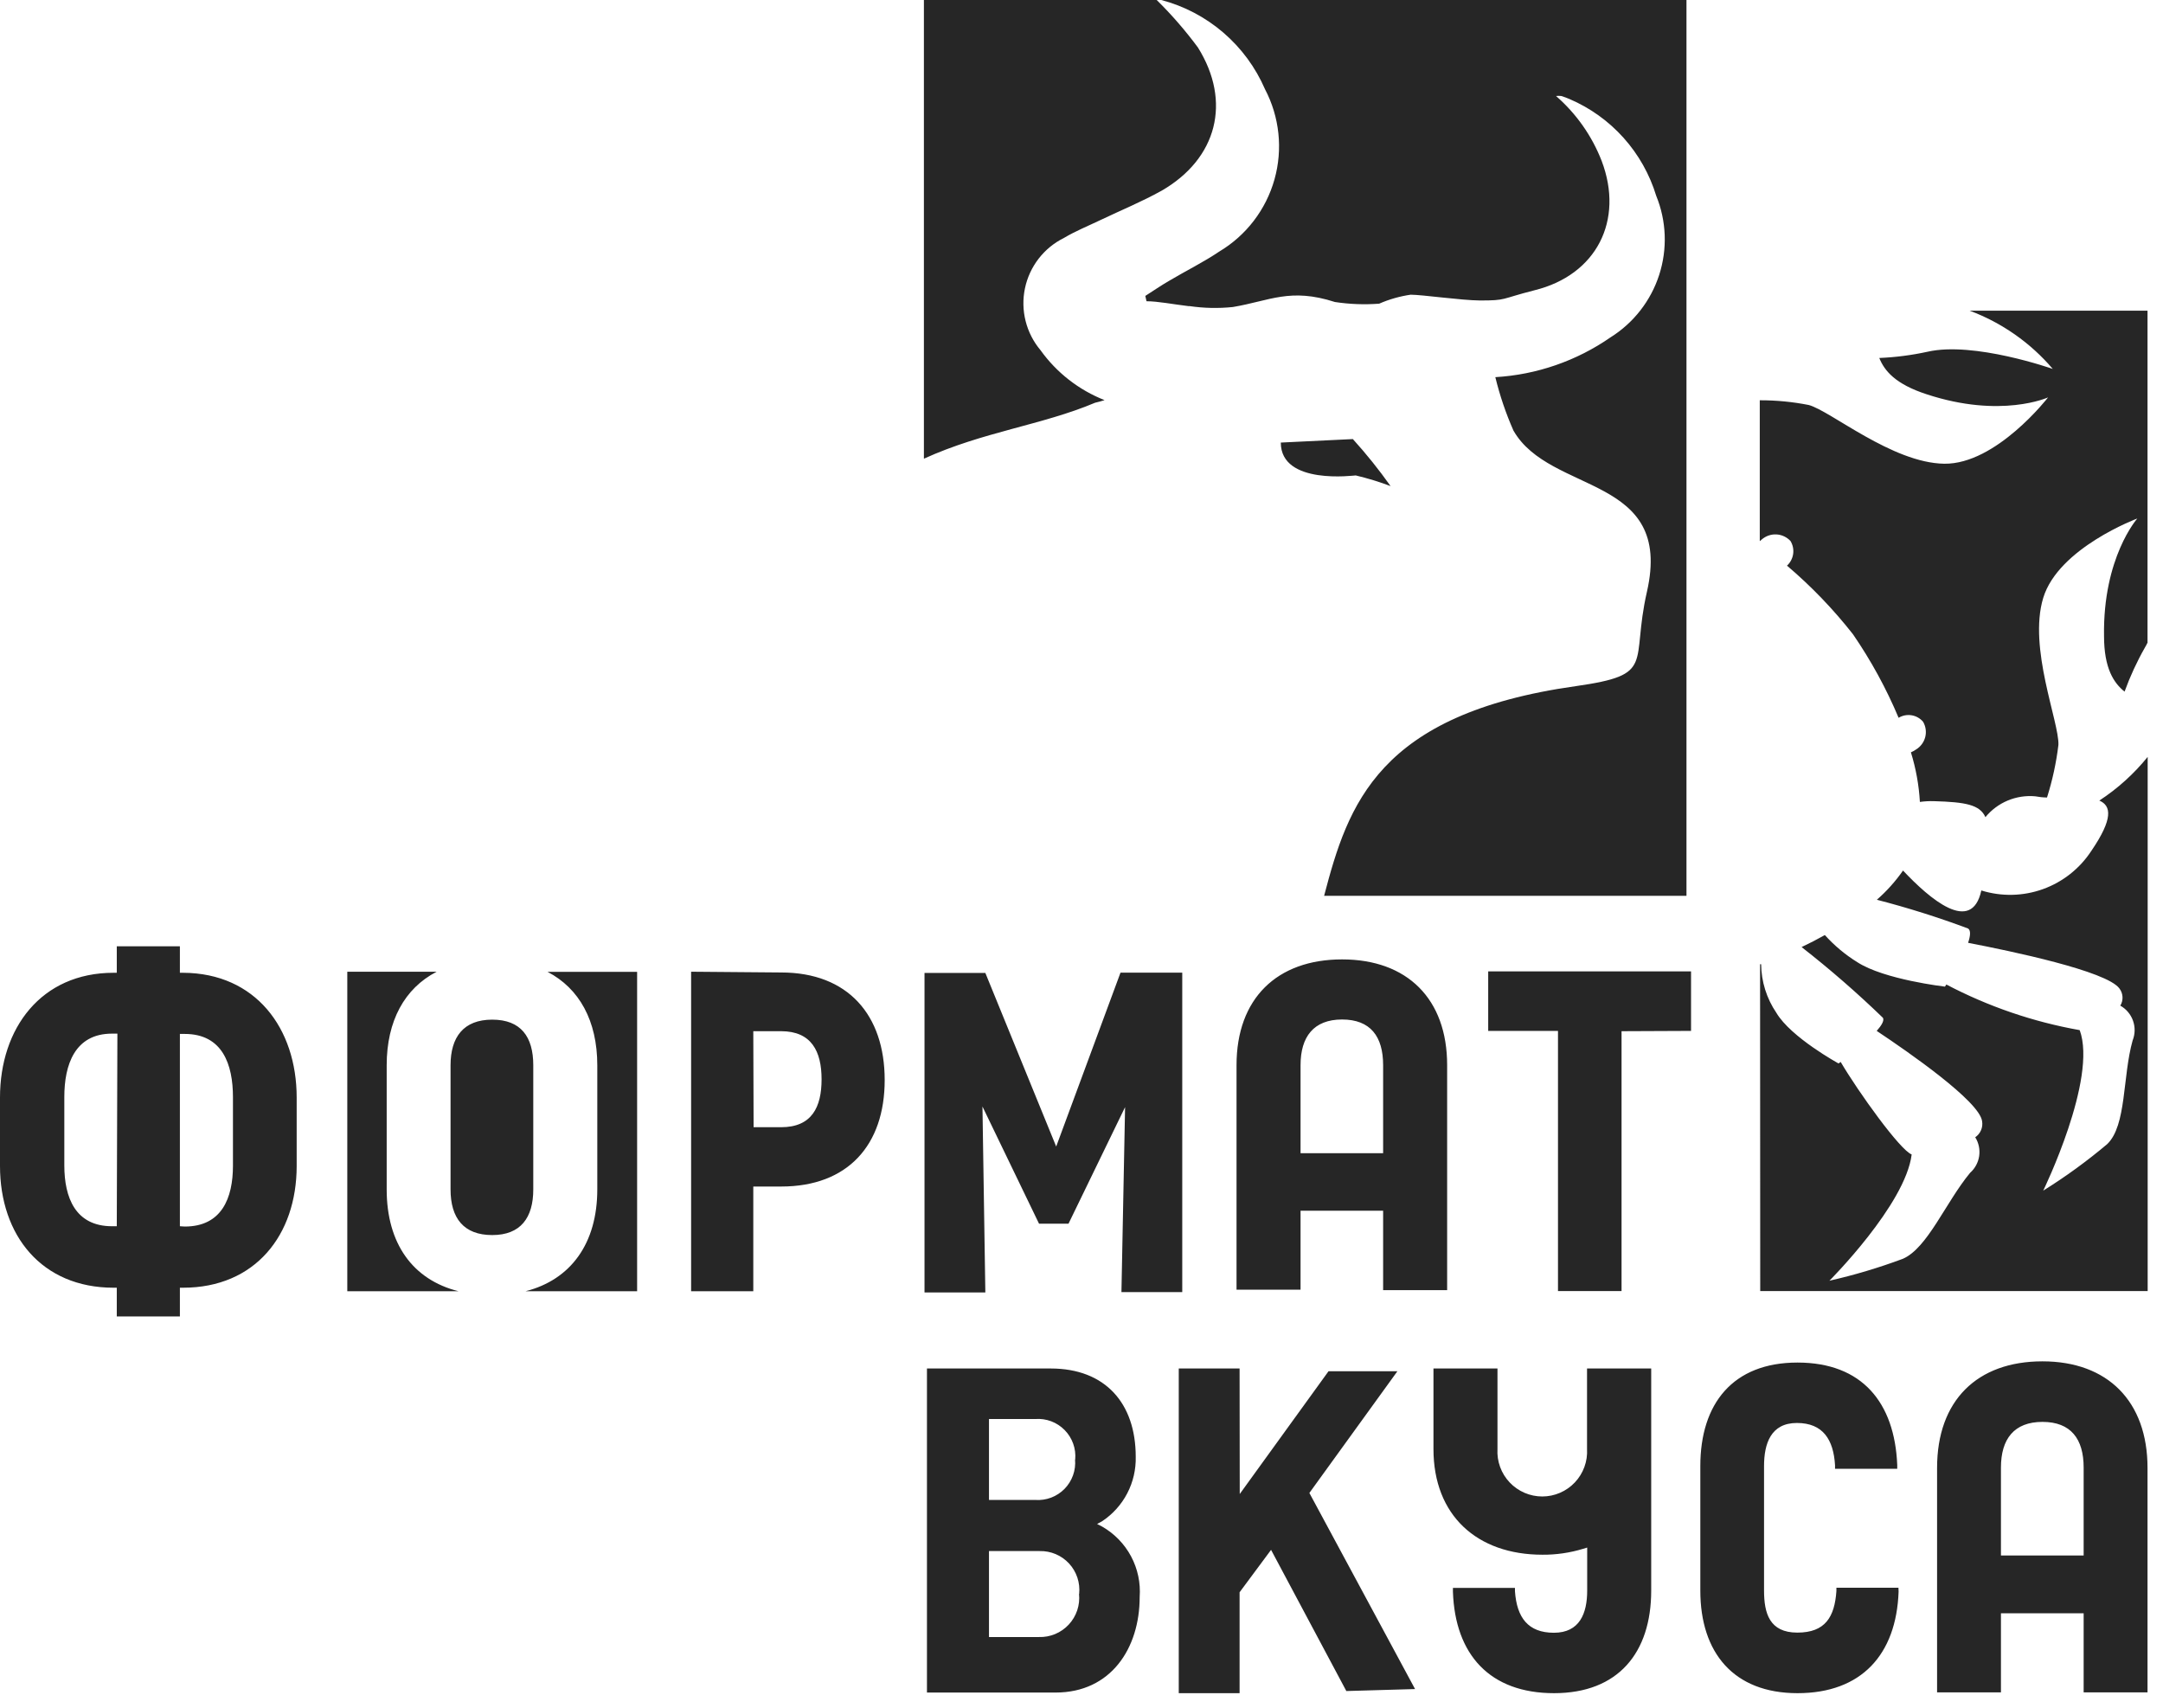 <svg width="114" height="90" viewBox="0 0 114 90" fill="none" xmlns="http://www.w3.org/2000/svg">
<path fill-rule="evenodd" clip-rule="evenodd" d="M23.001 51.211H18.304V68.049H24.163C21.759 67.448 20.38 65.539 20.38 62.685V56.142C20.38 53.793 21.334 52.085 23.001 51.219M33.579 51.219H28.859C30.526 52.085 31.48 53.793 31.48 56.142V62.685C31.48 65.531 30.085 67.439 27.705 68.049H33.579V51.219ZM23.746 59.694V56.142C23.746 54.651 24.435 53.737 25.942 53.737C27.449 53.737 28.106 54.635 28.106 56.142V62.685C28.106 64.176 27.441 65.09 25.942 65.09C24.443 65.09 23.746 64.2 23.746 62.685V59.694ZM83.644 72.122V76.364C83.663 76.685 83.616 77.007 83.505 77.31C83.395 77.613 83.225 77.89 83.004 78.124C82.782 78.359 82.516 78.546 82.22 78.673C81.925 78.801 81.606 78.867 81.284 78.867C80.962 78.867 80.643 78.801 80.347 78.673C80.052 78.546 79.785 78.359 79.564 78.124C79.343 77.89 79.172 77.613 79.062 77.31C78.952 77.007 78.905 76.685 78.924 76.364V72.122H75.55V76.364C75.55 79.868 77.85 81.936 81.296 81.936C82.023 81.941 82.748 81.835 83.444 81.623L83.652 81.559V83.828C83.652 85.023 83.259 86.049 81.897 86.049C80.534 86.049 79.942 85.248 79.845 83.86V83.684H76.576V83.885C76.688 87.204 78.523 89.233 81.905 89.233C85.287 89.233 87.026 87.1 87.026 83.828V72.122H83.644ZM65.332 72.122H62.126V89.233H65.332V83.916L66.991 81.68L70.958 89.12L74.58 89.016L69.01 78.681L73.65 72.266H70.02L65.34 78.737L65.332 72.122ZM48.855 72.122V89.2H55.635C58.544 89.2 60.066 86.875 60.066 84.165C60.12 83.422 59.963 82.68 59.613 82.023C59.262 81.366 58.733 80.822 58.087 80.453L57.822 80.317L58.087 80.172C58.645 79.802 59.101 79.296 59.411 78.701C59.721 78.106 59.874 77.443 59.858 76.772C59.858 73.958 58.255 72.122 55.378 72.122H48.855ZM56.869 83.997C56.9 84.29 56.868 84.586 56.775 84.866C56.681 85.145 56.53 85.401 56.329 85.617C56.129 85.833 55.884 86.003 55.612 86.117C55.34 86.23 55.047 86.284 54.753 86.274H52.124V81.744H54.793C55.083 81.737 55.372 81.791 55.639 81.904C55.906 82.017 56.147 82.186 56.344 82.399C56.541 82.612 56.69 82.865 56.782 83.14C56.874 83.416 56.906 83.708 56.877 83.997H56.869ZM56.66 76.917C56.685 77.2 56.649 77.485 56.553 77.752C56.457 78.019 56.305 78.263 56.106 78.466C55.907 78.668 55.667 78.826 55.401 78.927C55.136 79.027 54.852 79.069 54.569 79.05H52.124V74.784H54.569C54.852 74.763 55.137 74.804 55.404 74.904C55.67 75.005 55.912 75.162 56.111 75.365C56.311 75.568 56.464 75.811 56.56 76.079C56.657 76.347 56.694 76.633 56.668 76.917H56.66ZM59.105 68.097H62.31V51.259H59.056L55.666 60.424L51.932 51.275H48.726V68.113H51.932L51.78 58.315L54.761 64.489H56.316L59.297 58.347L59.105 68.097ZM72.897 67.993H76.271V56.134C76.271 52.646 74.171 50.562 70.733 50.562C67.295 50.562 65.171 52.63 65.171 56.134V67.969H68.545V63.807H72.897V67.993ZM68.545 60.777V56.134C68.545 54.643 69.234 53.729 70.733 53.729C72.232 53.729 72.897 54.627 72.897 56.134V60.777H68.545ZM109.818 89.192H113.184V77.358C113.184 73.862 111.093 71.745 107.647 71.745C104.2 71.745 102.093 73.814 102.093 77.358V89.192H105.459V85.023H109.818V89.192ZM105.459 81.976V77.342C105.459 75.842 106.148 74.936 107.647 74.936C109.145 74.936 109.818 75.834 109.818 77.342V81.976H105.459ZM89.126 54.33V51.195H78.435V54.33H82.113V68.041H85.463V54.346L89.126 54.33ZM100.057 83.676H96.787V83.852C96.691 85.216 96.202 86.041 94.728 86.041C93.253 86.041 92.973 85.015 92.973 83.82V77.262C92.973 76.091 93.325 74.993 94.704 74.993C96.082 74.993 96.635 75.874 96.715 77.222V77.406H99.993V77.206C99.857 73.918 98.142 71.809 94.736 71.809C91.33 71.809 89.615 73.974 89.615 77.262V83.828C89.615 87.1 91.37 89.233 94.736 89.233C98.102 89.233 99.945 87.204 100.065 83.885L100.057 83.676ZM6.155 69.38H9.481V67.865H9.649C13.44 67.865 15.636 65.098 15.636 61.45V57.842C15.636 54.194 13.472 51.283 9.649 51.267H9.481V49.872H6.155V51.267H5.987C2.164 51.267 0 54.194 0 57.842V61.45C0 65.106 2.196 67.865 5.987 67.865H6.155V69.38ZM6.155 64.625H5.906C3.975 64.625 3.39 63.118 3.39 61.418V57.81C3.39 56.126 3.935 54.474 5.906 54.474H6.187L6.155 64.625ZM9.481 64.625V54.49H9.737C11.725 54.49 12.278 56.094 12.278 57.826V61.434C12.278 63.142 11.685 64.641 9.737 64.641L9.481 64.625ZM36.425 51.211V68.049H39.702V62.532H41.169C44.687 62.532 46.627 60.344 46.627 56.92C46.627 53.496 44.695 51.251 41.169 51.251L36.425 51.211ZM39.702 54.346H41.169C42.772 54.346 43.301 55.413 43.301 56.88C43.301 58.347 42.788 59.406 41.169 59.406H39.718L39.702 54.346ZM73.29 25.618C72.677 24.753 72.013 23.926 71.302 23.14L67.504 23.324C67.504 25.593 71.414 25.048 71.454 25.056C72.078 25.204 72.691 25.392 73.29 25.618ZM60.964 0H48.694V24.174C51.804 22.755 54.929 22.402 57.718 21.224C57.886 21.187 58.052 21.141 58.215 21.087C56.861 20.554 55.689 19.641 54.841 18.457C54.466 18.012 54.197 17.487 54.055 16.923C53.912 16.358 53.9 15.768 54.019 15.198C54.138 14.628 54.385 14.093 54.741 13.632C55.097 13.172 55.553 12.798 56.075 12.54C56.692 12.171 57.373 11.899 58.023 11.586C59.081 11.081 60.178 10.632 61.228 10.047C64.145 8.363 64.923 5.364 63.136 2.502C62.478 1.613 61.752 0.776 60.964 0ZM69.779 47.21H88.885V0H61.204C62.411 0.318 63.531 0.906 64.477 1.72C65.424 2.534 66.174 3.553 66.67 4.699C67.439 6.162 67.618 7.864 67.171 9.455C66.724 11.046 65.684 12.406 64.266 13.254C63.424 13.823 62.503 14.272 61.629 14.793C61.196 15.042 60.78 15.33 60.363 15.595L60.427 15.876C61.02 15.876 61.821 16.036 62.631 16.132H62.695C63.451 16.243 64.219 16.259 64.979 16.18C66.934 15.852 67.992 15.154 70.356 15.916C71.128 16.034 71.91 16.063 72.689 16.004C73.218 15.773 73.776 15.614 74.348 15.531C74.949 15.531 77.008 15.828 78.002 15.836C79.421 15.836 79.052 15.763 80.871 15.298C84.141 14.497 85.608 11.618 84.413 8.475C83.9 7.158 83.075 5.986 82.009 5.059C82.1 5.048 82.191 5.048 82.282 5.059C82.431 5.104 82.579 5.158 82.722 5.22C83.809 5.686 84.781 6.383 85.57 7.264C86.359 8.145 86.946 9.188 87.29 10.319C87.832 11.646 87.887 13.122 87.447 14.486C87.007 15.85 86.1 17.015 84.886 17.776C83.093 19.021 80.991 19.748 78.811 19.877C79.045 20.841 79.365 21.783 79.765 22.691C81.705 26.083 88.212 25 86.802 31.182C85.928 35.015 87.314 35.552 83.051 36.161C72.617 37.629 71.046 42.407 69.787 47.21H69.779ZM113.184 33.852V16.373H103.808C105.506 17.007 107.015 18.064 108.191 19.444C108.191 19.444 104.032 17.976 101.588 18.538C100.752 18.72 99.902 18.83 99.047 18.866C99.32 19.548 99.905 20.245 101.532 20.775C105.467 22.074 107.943 20.943 107.943 20.943C107.943 20.943 105.21 24.479 102.469 24.439C99.728 24.399 96.475 21.649 95.329 21.344C94.479 21.176 93.614 21.093 92.748 21.095V28.52L92.852 28.432C93.066 28.246 93.343 28.15 93.626 28.165C93.909 28.18 94.174 28.305 94.367 28.512C94.491 28.716 94.541 28.958 94.507 29.195C94.473 29.431 94.359 29.649 94.183 29.811C95.461 30.896 96.626 32.108 97.661 33.427C98.61 34.809 99.416 36.283 100.065 37.829C100.27 37.705 100.512 37.658 100.749 37.696C100.985 37.734 101.2 37.855 101.355 38.038C101.497 38.281 101.538 38.57 101.469 38.843C101.4 39.115 101.227 39.35 100.987 39.497C100.902 39.558 100.811 39.609 100.714 39.649C100.977 40.498 101.136 41.376 101.187 42.263C101.437 42.228 101.689 42.215 101.94 42.223C103.591 42.271 104.345 42.407 104.641 43.065C104.955 42.682 105.358 42.382 105.815 42.19C106.272 41.999 106.769 41.922 107.262 41.966C107.468 42.005 107.677 42.027 107.887 42.03C108.173 41.126 108.374 40.198 108.488 39.256C108.536 38.062 106.885 34.149 107.687 31.511C108.488 28.873 112.647 27.325 112.647 27.325C112.647 27.325 110.828 29.37 110.892 33.515C110.892 35.223 111.405 35.993 111.974 36.45C112.266 35.646 112.625 34.868 113.048 34.125C113.101 34.036 113.149 33.945 113.192 33.852H113.184ZM92.772 68.041H113.192V39.89C112.468 40.785 111.608 41.562 110.644 42.191C111.277 42.463 111.381 43.145 110.227 44.837C109.619 45.77 108.724 46.479 107.677 46.857C106.63 47.235 105.488 47.26 104.425 46.929C103.912 49.279 101.692 47.362 100.298 45.879C99.902 46.447 99.439 46.964 98.919 47.419C100.547 47.839 102.152 48.345 103.728 48.934C103.88 49.038 103.848 49.327 103.728 49.688C105.972 50.121 111.029 51.171 111.702 52.093C111.8 52.221 111.858 52.377 111.866 52.539C111.875 52.7 111.834 52.861 111.75 52.999C112.062 53.174 112.301 53.457 112.42 53.795C112.54 54.133 112.532 54.502 112.399 54.835C111.862 56.743 112.086 59.309 111.061 60.295C109.996 61.193 108.868 62.013 107.687 62.749C107.687 62.749 110.556 56.864 109.61 54.29C107.157 53.855 104.787 53.044 102.582 51.885L102.509 51.997C102.509 51.997 99.304 51.628 97.885 50.706C97.251 50.314 96.677 49.833 96.178 49.279C95.778 49.503 95.377 49.712 94.952 49.912C96.446 51.079 97.877 52.323 99.24 53.641C99.32 53.785 99.168 54.041 98.911 54.33C100.586 55.445 104.321 58.034 104.465 59.085C104.493 59.246 104.474 59.412 104.41 59.563C104.346 59.714 104.24 59.843 104.104 59.935C104.288 60.229 104.361 60.579 104.312 60.923C104.262 61.266 104.092 61.581 103.832 61.811C102.541 63.374 101.588 65.78 100.289 66.341C99.026 66.812 97.733 67.198 96.419 67.496C96.419 67.496 100.426 63.487 100.754 60.841C100.145 60.616 97.941 57.545 97.012 55.966L96.9 56.046C96.9 56.046 94.391 54.675 93.622 53.376C93.109 52.621 92.83 51.731 92.82 50.818H92.764L92.772 68.041Z" fill="#262626"/>
</svg>
